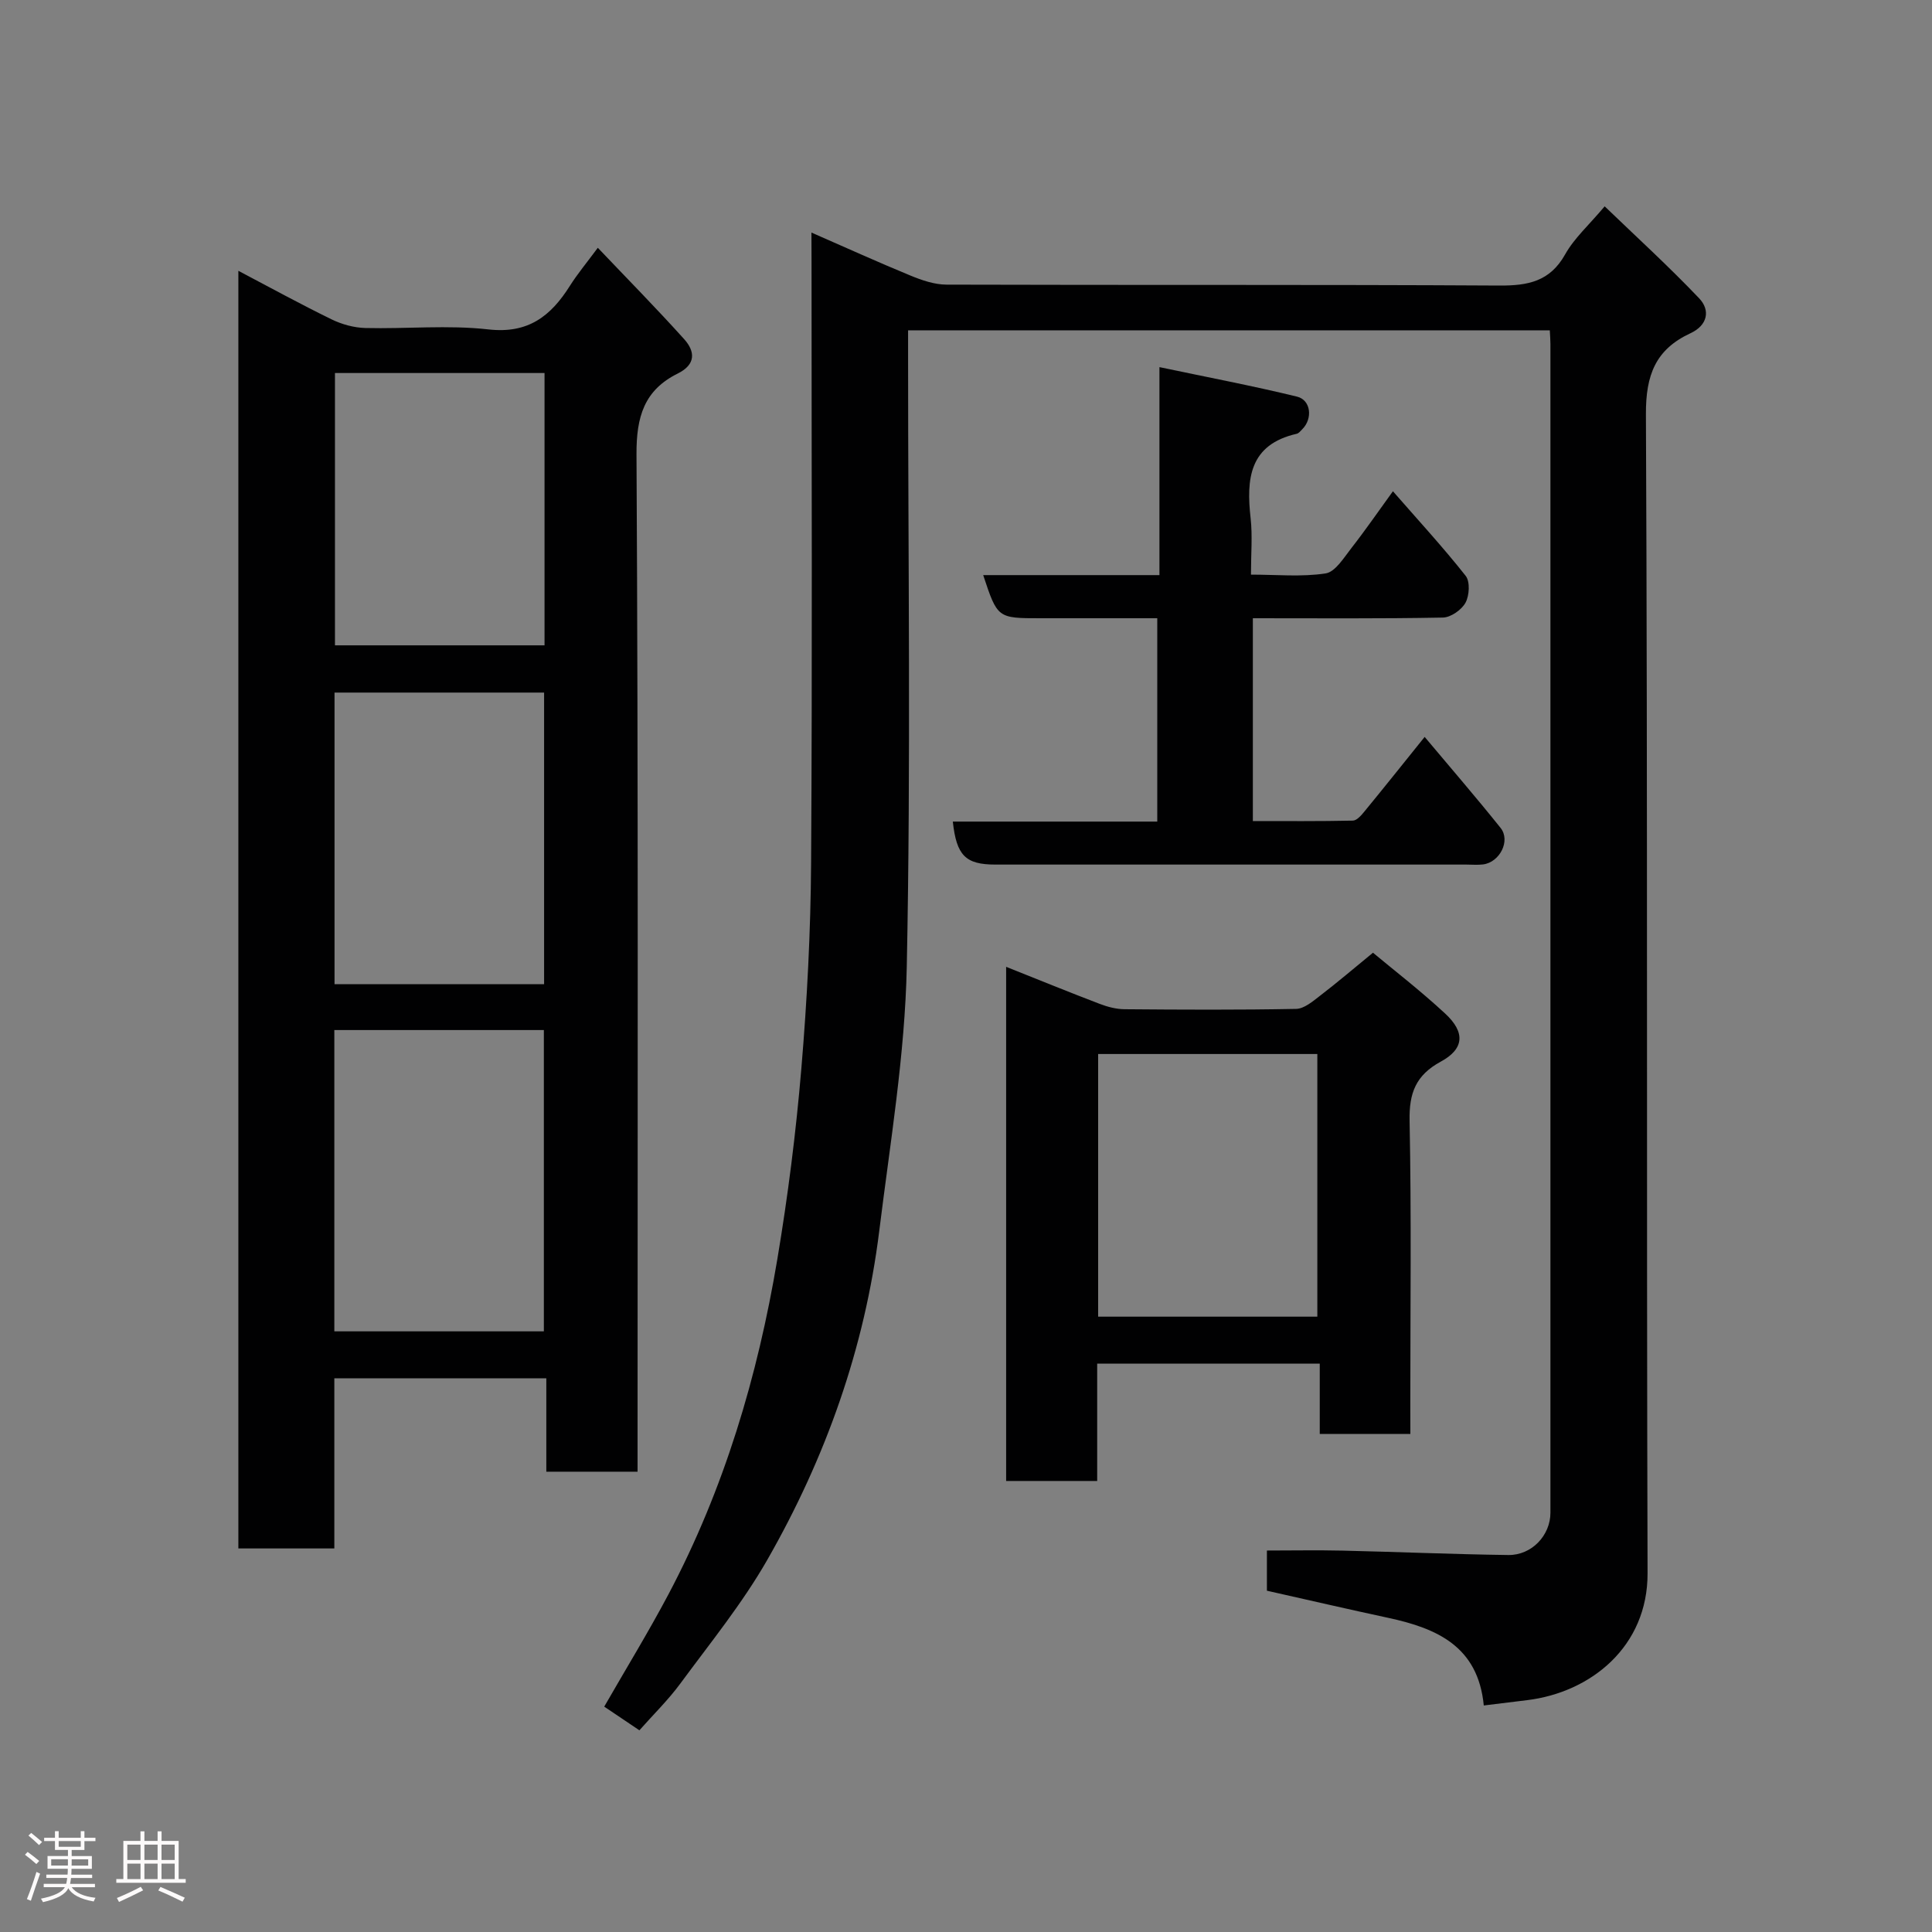 <svg enable-background="new 0 0 400 400" viewBox="0 0 400 400" xmlns="http://www.w3.org/2000/svg"><rect x="0" y="0" width="400" height="400" fill="#808080" stroke="none"/><path d="m5.17 384 .55-.58c.85.61 1.65 1.24 2.4 1.87l-.59.64c-.83-.73-1.62-1.38-2.36-1.93m1.22 9.53-.82-.34c.71-1.76 1.37-3.64 1.98-5.63.24.13.5.25.76.36-.6 1.67-1.24 3.54-1.92 5.61m-.5-13.5.57-.54c.56.44 1.31 1.06 2.26 1.87l-.64.64c-.68-.66-1.41-1.32-2.19-1.97m3.25.46h2.24v-1.36h.77v1.36h4.57v-1.36h.76v1.36h2.28v.69h-2.28v1.84h-2.64v1.26h4.18v2.64h-4.21c0 .45-.02.86-.05 1.21h4.32v.69h-4.38c-.04.34-.1.75-.19 1.22h5.15v.69h-4.82c.87 1.19 2.51 1.92 4.93 2.19-.17.31-.3.57-.37.76-2.77-.49-4.52-1.41-5.26-2.76-.56 1.26-2.3 2.23-5.24 2.9-.12-.24-.26-.48-.43-.72 2.73-.55 4.38-1.34 4.96-2.38h-4.38v-.69h4.65c.1-.38.17-.79.21-1.22h-4.32v-.69h4.4c.03-.34.05-.75.05-1.21h-4.2v-2.64h4.23v-1.26h-2.69v-1.84h-2.24zm1.46 4.46v1.29h3.45c.01-.4.02-.57.01-.53v-.32-.45h-3.46zm1.55-2.59h4.57v-1.19h-4.57zm6.11 2.59h-3.42v.77c-.02.19-.01.37-.02.53h3.44z" fill="#fcfafa"/><path d="m32.63 379.16h.82v1.98h3.54v7.89h1.46v.78h-14.37v-.78h1.46v-7.89h3.54v-1.98h.82v1.98h2.73zm-3.49 11.48.5.73c-1.61.82-3.28 1.63-5 2.41-.13-.27-.28-.55-.44-.82 1.75-.72 3.4-1.49 4.94-2.32m-2.78-5.55h2.73v-3.18h-2.73zm0 3.95h2.73v-3.2h-2.73zm3.54-3.95h2.73v-3.18h-2.73zm0 3.95h2.73v-3.2h-2.73zm7.89 4.68c-1.84-.92-3.51-1.7-5.02-2.32l.45-.73c1.89.8 3.57 1.55 5.04 2.23zm-1.62-11.81h-2.73v3.18h2.73zm-2.73 7.13h2.73v-3.2h-2.73z" fill="#fcfafa"/><g fill="#010102"><path d="m168 48.15c7.1 3.1 13.76 6.13 20.52 8.91 2.35.97 4.96 1.86 7.45 1.87 38.16.12 76.32-.03 114.48.19 5.92.03 10.45-.84 13.6-6.46 1.89-3.37 4.95-6.09 8.18-9.94 6.49 6.25 13.26 12.42 19.56 19.04 2.37 2.49 1.75 5.59-1.79 7.23-7.22 3.35-9.27 8.62-9.23 16.78.38 79.98.1 159.97.34 239.95.05 15.18-11.73 24.67-24.94 26.28-2.88.35-5.77.7-8.97 1.1-1.18-12.26-9.73-15.97-19.73-18.13-8.28-1.78-16.53-3.69-25.17-5.63 0-2.64 0-5.72 0-8.32 5.3 0 10.5-.1 15.69.02 11.43.26 22.86.76 34.3.91 4.84.06 8.71-4.07 8.71-8.76.01-80.65.01-161.3 0-241.95 0-.82-.07-1.65-.13-2.85-44.11 0-88.16 0-132.86 0v5.72c0 41.99.58 83.99-.27 125.97-.37 18.29-3.45 36.55-5.7 54.77-3.01 24.27-11.09 46.97-23.18 68.1-5.16 9.02-11.82 17.21-18.01 25.62-2.51 3.41-5.59 6.41-8.47 9.67-2.61-1.76-4.9-3.29-7.28-4.9 4.44-7.74 9.11-15.36 13.29-23.24 11.54-21.81 18.49-45.19 22.55-69.41 2.19-13.06 3.86-26.25 4.97-39.45 1.19-14.16 1.93-28.39 2.02-42.59.26-41.49.09-82.98.09-124.47-.02-1.81-.02-3.62-.02-6.03z"/><path d="m49.35 56.07c6.62 3.48 12.9 6.93 19.32 10.06 2.12 1.03 4.62 1.72 6.97 1.78 8.49.21 17.08-.66 25.47.29 8.26.94 12.94-2.77 16.88-9.02 1.56-2.47 3.45-4.73 5.78-7.88 6.18 6.5 12.18 12.58 17.88 18.92 2.28 2.54 2.47 5.23-1.34 7.12-6.92 3.43-8.57 8.92-8.53 16.71.38 68.14.22 136.29.22 204.44v6.21c-6.41 0-12.46 0-18.89 0 0-6.44 0-12.72 0-19.34-14.75 0-29.13 0-43.89 0v35.23c-6.74 0-13.13 0-19.87 0 0-87.76 0-175.65 0-264.52zm19.87 219.57h43.38c0-21.06 0-41.76 0-62.38-14.65 0-28.91 0-43.38 0zm43.43-71.87c0-20.42 0-40.46 0-60.38-14.73 0-29.1 0-43.39 0v60.38zm-43.3-126.54v56.38h43.39c0-18.98 0-37.57 0-56.38-14.51 0-28.77 0-43.39 0z"/><path d="m292 296.89c-6.58 0-12.39 0-18.76 0 0-4.78 0-9.51 0-14.56-15.6 0-30.65 0-46.08 0v24.29c-6.41 0-12.47 0-18.85 0 0-35.21 0-70.47 0-106.45 6.51 2.59 12.89 5.2 19.34 7.66 1.64.63 3.46 1.11 5.2 1.12 11.83.1 23.67.16 35.49-.07 1.68-.03 3.47-1.57 4.97-2.73 3.56-2.73 6.97-5.64 10.95-8.9 3.98 3.33 9.69 7.73 14.95 12.6 4.19 3.88 3.95 7.31-.9 9.94-5.19 2.82-6.59 6.51-6.47 12.26.39 19.66.15 39.33.15 58.99.01 1.8.01 3.6.01 5.85zm-64.64-78.67v54.38h45.38c0-18.32 0-36.24 0-54.38-15.19 0-30.12 0-45.38 0z"/><path d="m240.05 119.07c0-14.35 0-27.96 0-43.06 9.92 2.09 19.26 3.86 28.49 6.11 2.9.71 3.27 4.58 1.08 6.75-.35.35-.72.84-1.15.94-9.83 2.24-10.46 9.33-9.54 17.51.4 3.61.07 7.3.07 11.65 5.31 0 10.48.51 15.45-.25 2.01-.31 3.77-3.24 5.33-5.23 2.91-3.72 5.59-7.62 8.61-11.78 5.25 6.02 10.38 11.58 15.06 17.51.94 1.19.77 4.08-.03 5.56-.81 1.48-3.04 3.05-4.68 3.08-12.98.25-25.97.14-39.35.14v41.99c6.85 0 13.78.06 20.71-.09.82-.02 1.75-1.1 2.39-1.89 4.05-4.93 8.03-9.92 12.47-15.44 5.33 6.36 10.65 12.5 15.72 18.84 2.12 2.65-.17 7.12-3.63 7.56-1.15.14-2.33.03-3.5.03-32.49 0-64.99 0-97.48 0-6.15 0-8.04-1.86-8.8-8.9h42.33c0-13.99 0-27.71 0-42.1-7.99 0-16.09 0-24.18 0-8.9 0-8.9 0-11.86-8.93z"/></g></svg>
